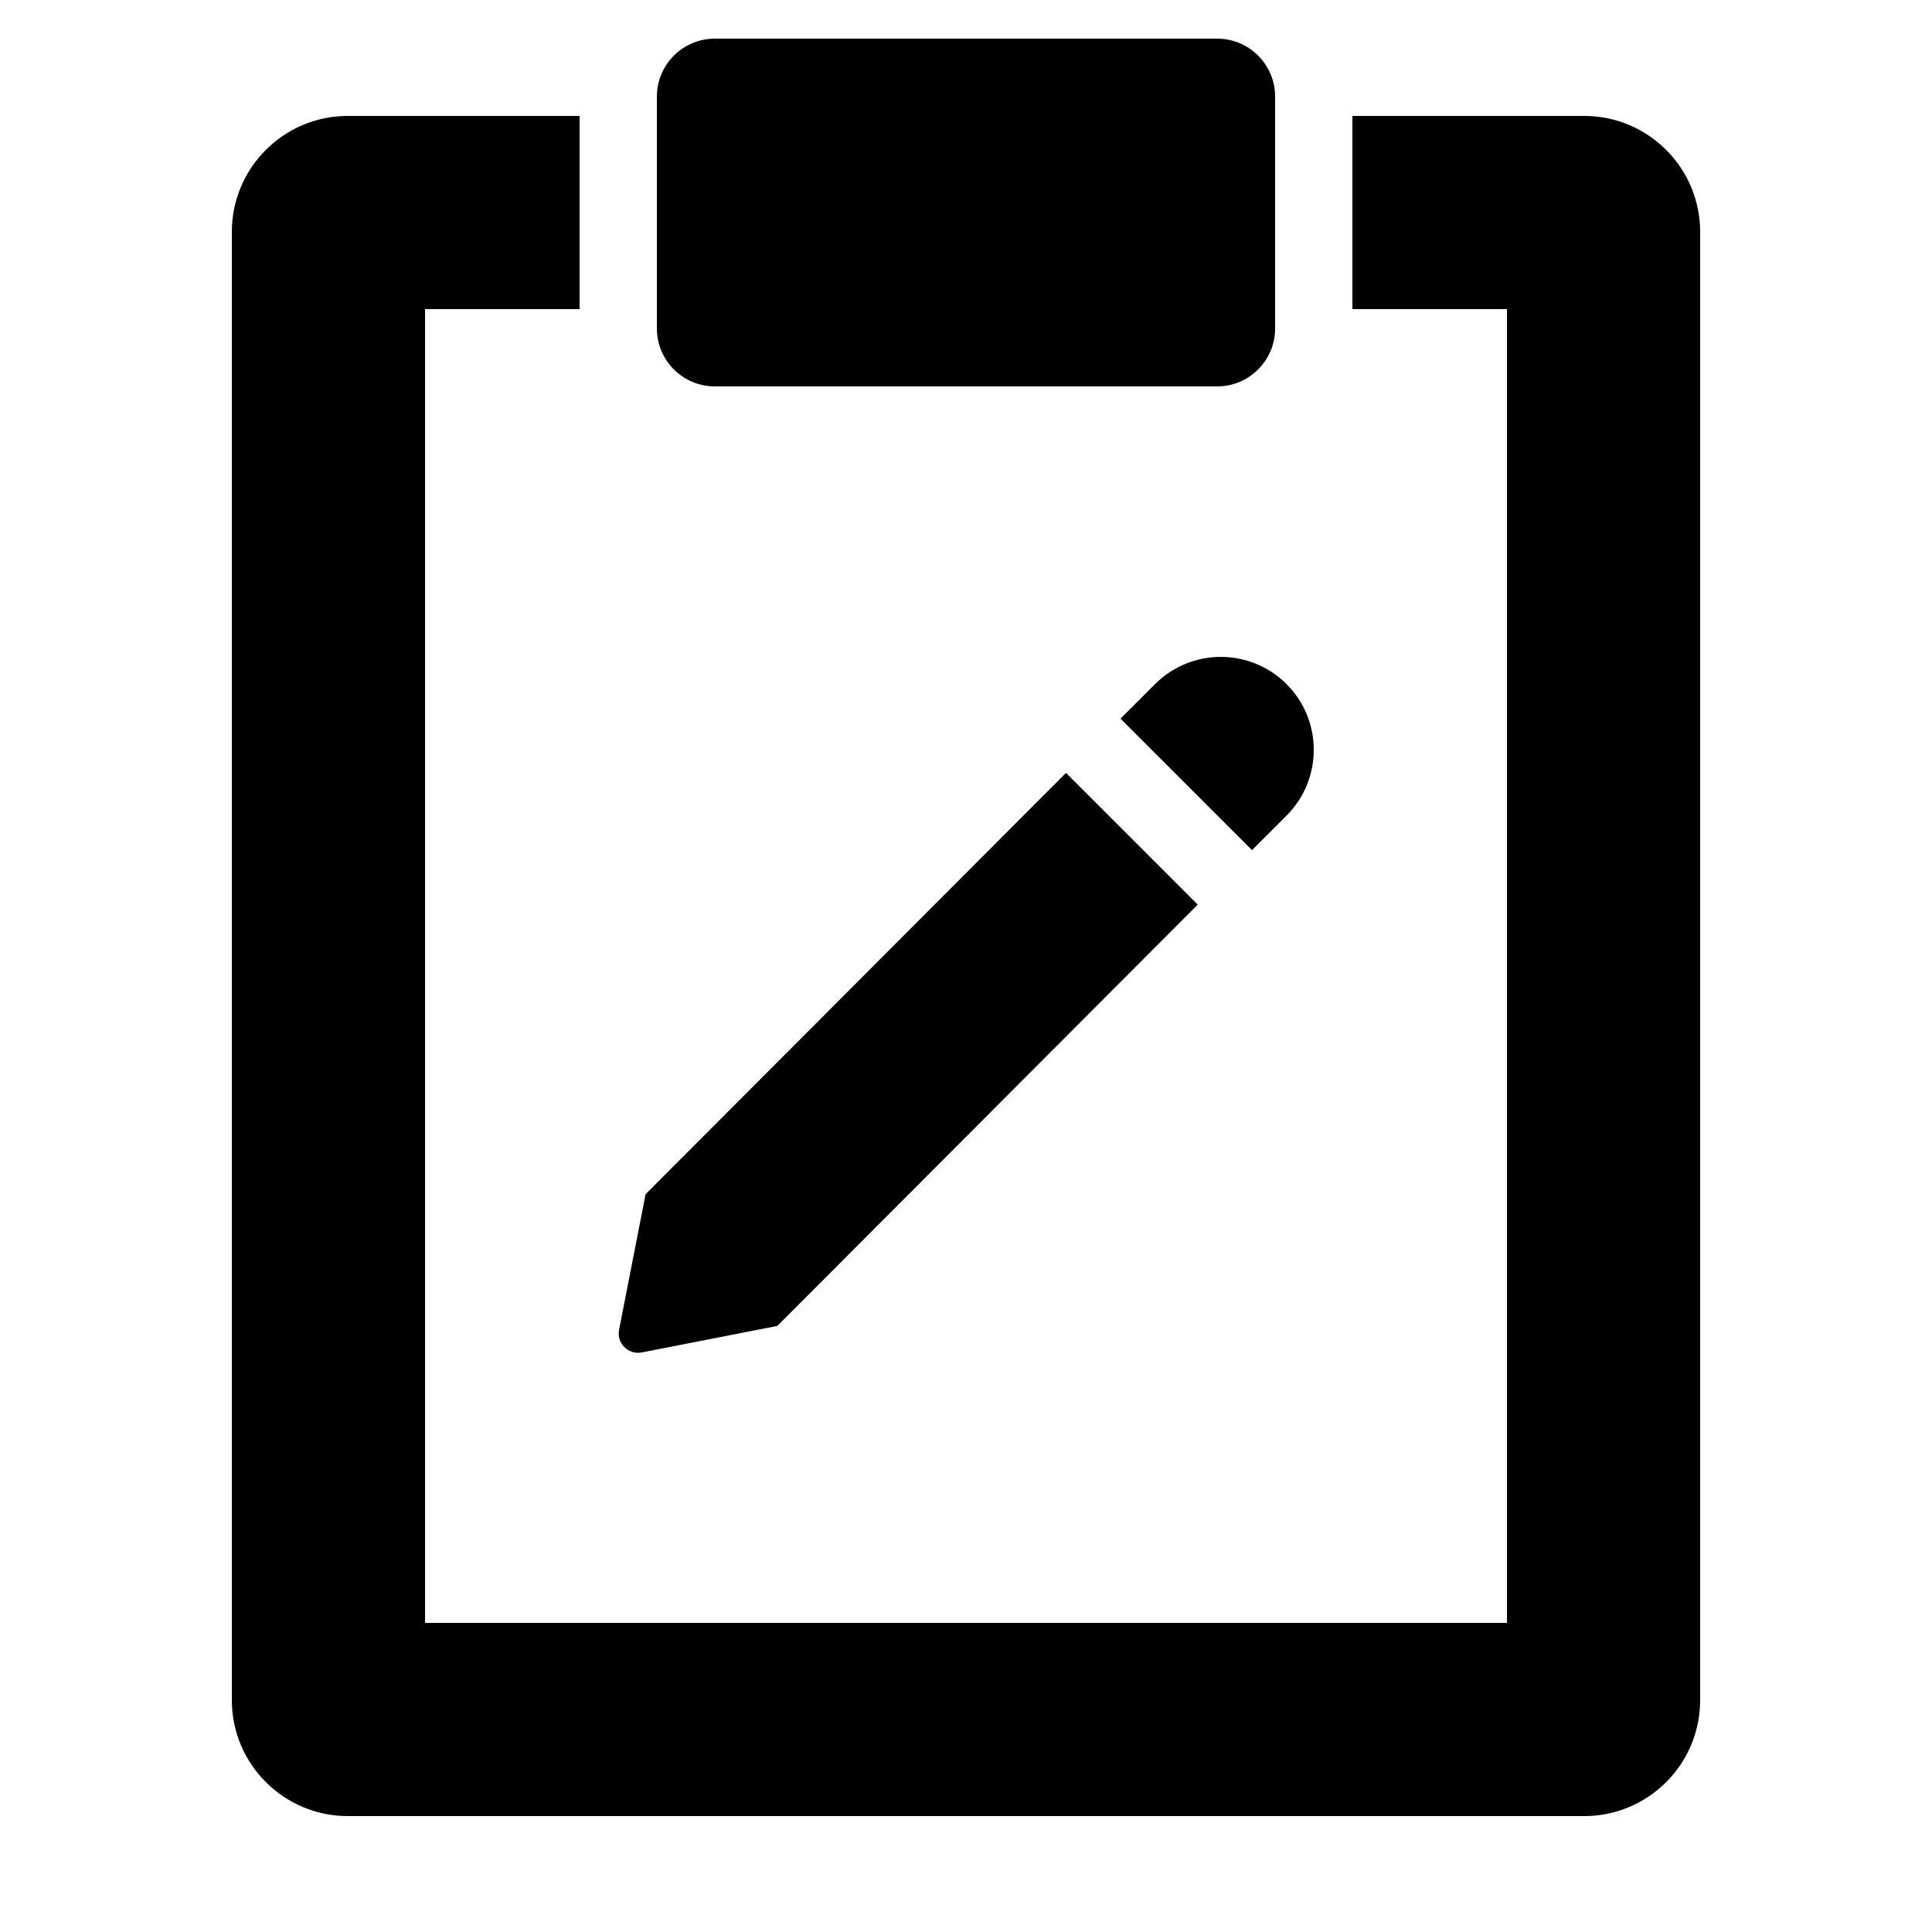<?xml version="1.0" encoding="iso-8859-1"?><!-- Generator: Adobe Illustrator 21.1.0, SVG Export Plug-In . SVG Version: 6.00 Build 0)  --><svg xmlns="http://www.w3.org/2000/svg" xmlns:xlink="http://www.w3.org/1999/xlink" viewBox="0 0 50 50" width="500px" height="500px"><path d="M31.5,10h-13C17.672,10,17,9.328,17,8.5v-6C17,1.672,17.672,1,18.5,1h13C32.328,1,33,1.672,33,2.5v6C33,9.328,32.328,10,31.5,10z"/><path d="M41,3h-6v5h4v34H11V8h4V3H9C7.346,3,6,4.346,6,6v38c0,1.654,1.346,3,3,3h32c1.158,0,2.165-0.659,2.665-1.622C43.879,44.965,44,44.496,44,44V6C44,4.346,42.654,3,41,3z"/><path d="M32.402,22.001c-0.003,0.002,0.893-0.893,0.893-0.893c0.94-0.94,0.94-2.464,0.001-3.403c-0.941-0.94-2.464-0.939-3.404,0c0,0-0.895,0.895-0.893,0.893L32.402,22.001z"/><path d="M27.588,20.003l-10.88,10.903l-0.686,3.508c-0.068,0.348,0.238,0.655,0.587,0.587l3.508-0.686l10.88-10.903L27.588,20.003z"/></svg>